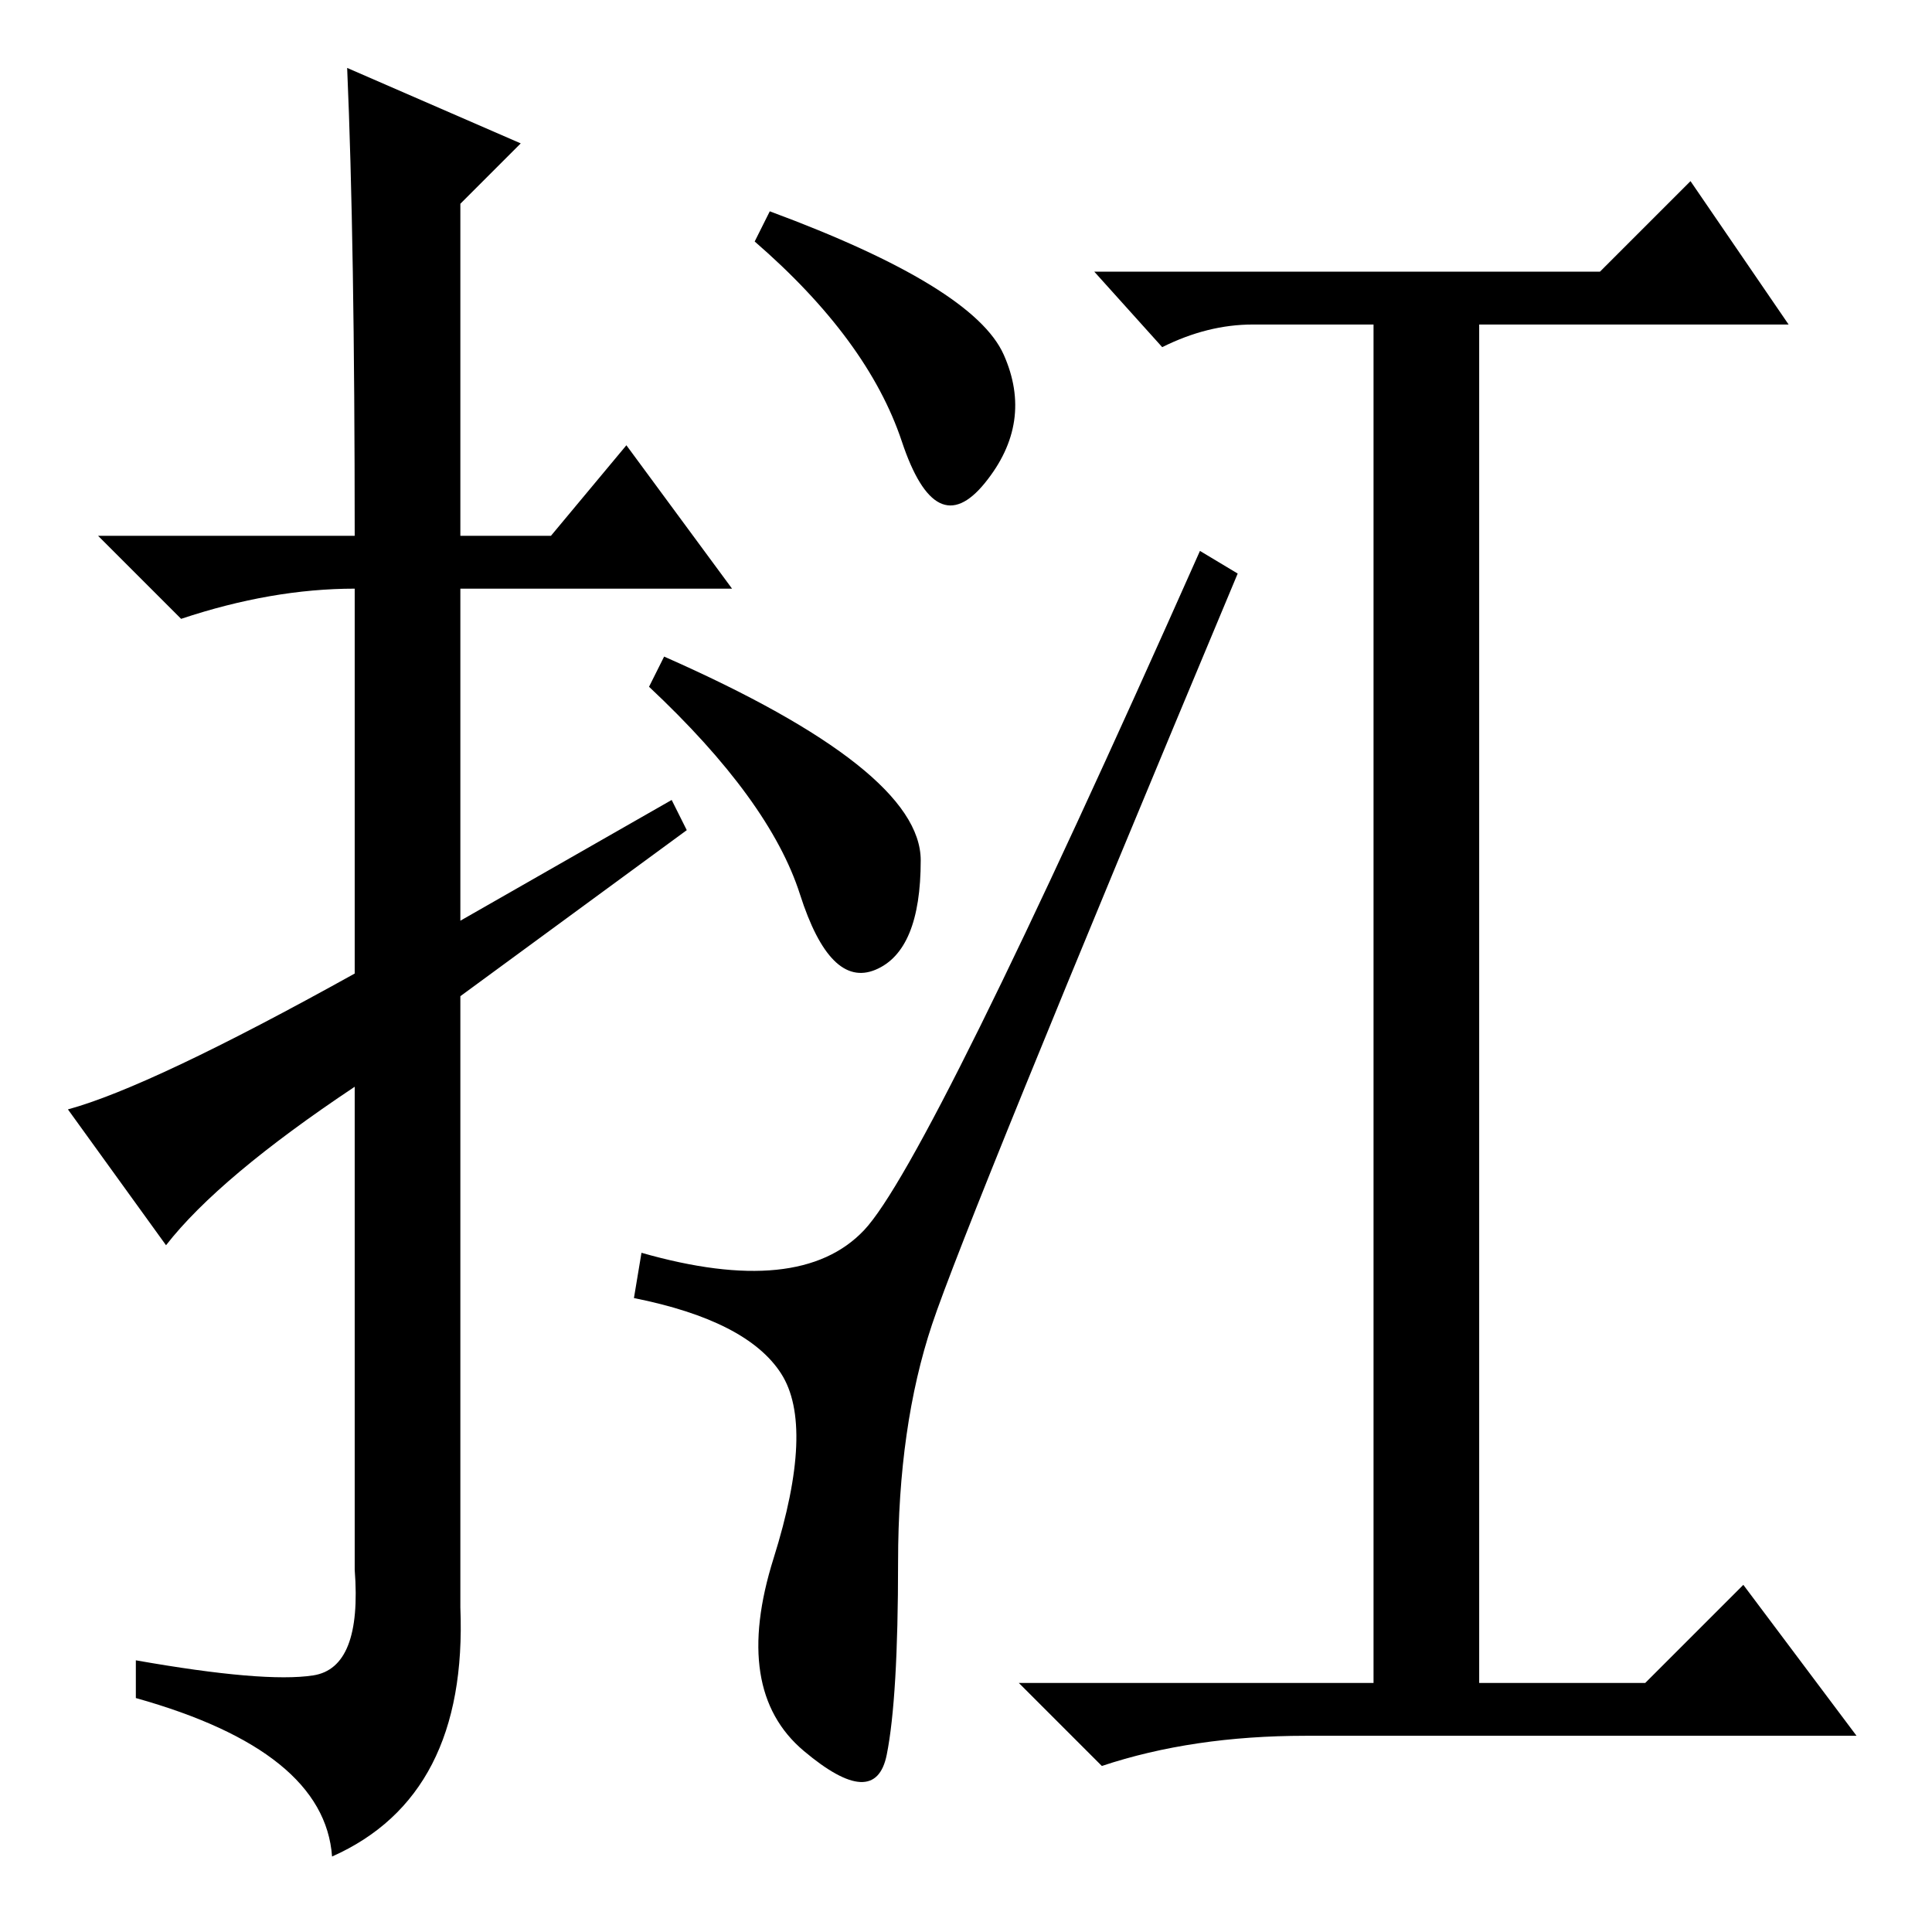 <?xml version="1.0" standalone="no"?>
<!DOCTYPE svg PUBLIC "-//W3C//DTD SVG 1.1//EN" "http://www.w3.org/Graphics/SVG/1.1/DTD/svg11.dtd" >
<svg xmlns="http://www.w3.org/2000/svg" xmlns:xlink="http://www.w3.org/1999/xlink" version="1.1" viewBox="0 -36 256 256">
  <g transform="matrix(1 0 0 -1 0 220)">
   <path fill="currentColor"
d="M22 91l-13 18q11 3 38 18v51q-11 0 -23 -4l-11 11h34q0 39 -1 62l23 -10l-8 -8v-44h12l10 12l14 -19h-36v-44l28 16l2 -4l-30 -22v-81q1 -25 -17 -33q-1 14 -26 21v5q17 -3 23.5 -2t5.5 14v64q-18 -12 -25 -21zM123.5 80.5q-4.5 -13.5 -4.5 -31.5t-1.5 -25.5t-11 0.5
t-4 25.5t1 24.5t-19.5 10l1 6q21 -6 29.5 3t44.5 90l5 -3q-36 -86 -40.5 -99.5zM122 142q0 -12 -6 -14.5t-10 10t-20 27.5l2 4q34 -15 34 -27zM133 209q4 -9 -2.5 -17t-11 5.5t-19.5 26.5l2 4q27 -10 31 -19zM212 220l12 12l13 -19h-41v-180h22l13 13l15 -20h-73
q-15 0 -27 -4l-11 11h47v180h-16q-6 0 -12 -3l-9 10h67z" />
  </g>

</svg>
